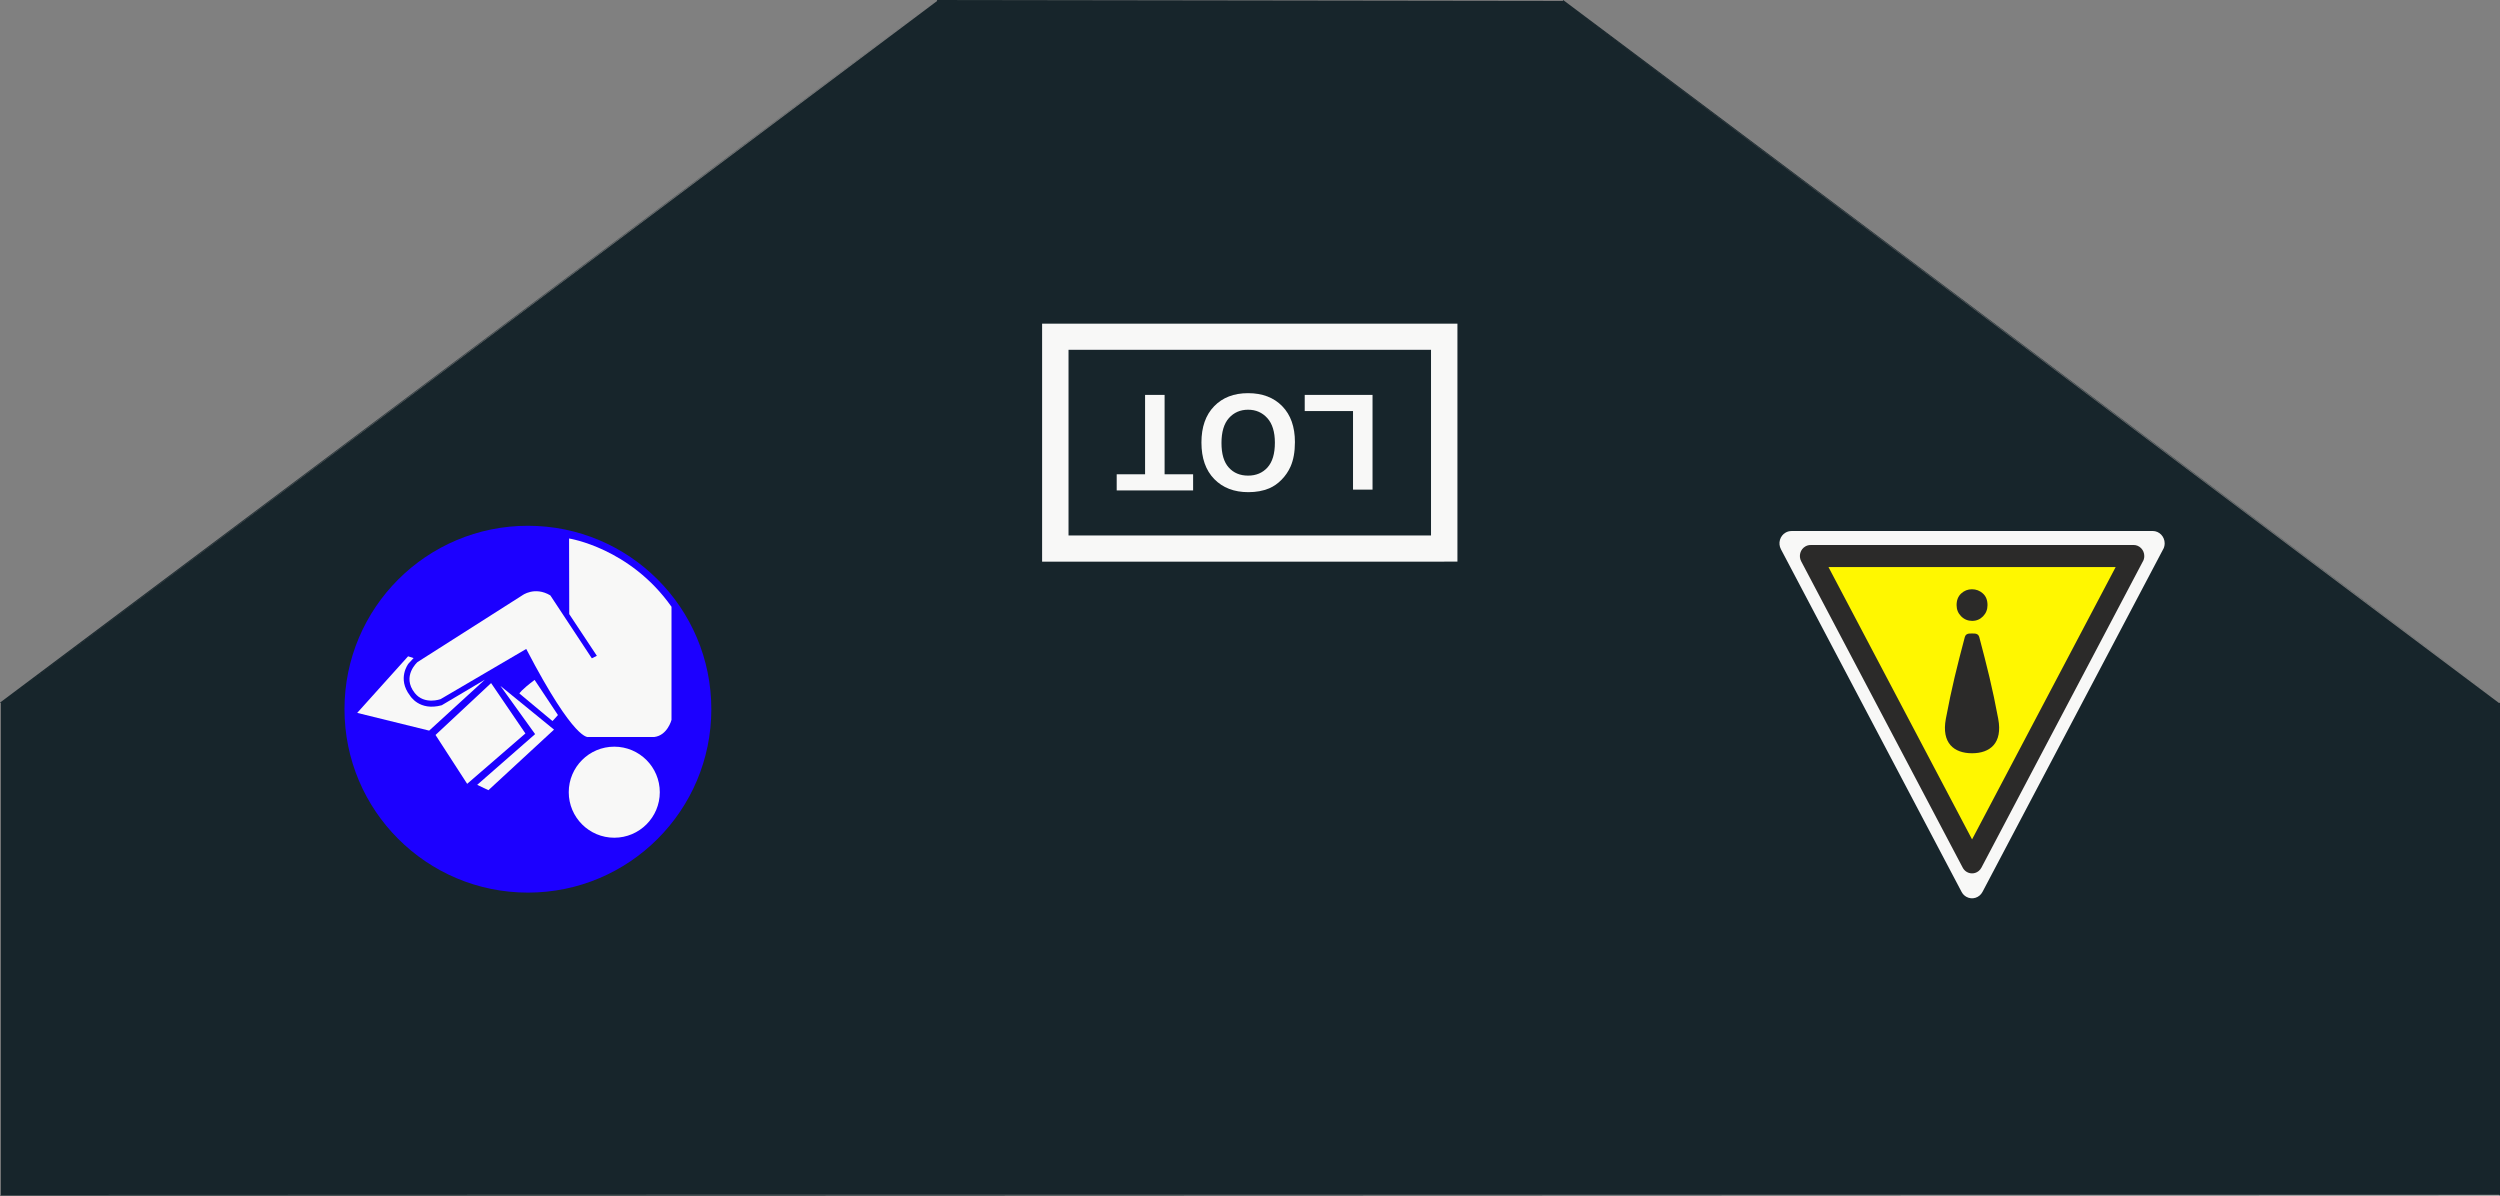 <?xml version="1.0" encoding="UTF-8"?>
<!DOCTYPE svg PUBLIC "-//W3C//DTD SVG 1.1//EN" "http://www.w3.org/Graphics/SVG/1.1/DTD/svg11.dtd">
<!-- Creator: CorelDRAW 2018 (64-Bit) -->
<svg xmlns="http://www.w3.org/2000/svg" xml:space="preserve" width="46mm" height="22mm" version="1.1" style="shape-rendering:geometricPrecision; text-rendering:geometricPrecision; image-rendering:optimizeQuality; fill-rule:evenodd; clip-rule:evenodd"
viewBox="0 0 4600000 2200000"
 xmlns:xlink="http://www.w3.org/1999/xlink">
 <rect x="0" y="0" width="4600000" height="2200000" fill="#808080" stroke="none"/>
 <defs>
  <style type="text/css">
   <![CDATA[
    .fil2 {fill:#FFF700}
    .fil3 {fill:#2B2A29;fill-rule:nonzero}
    .fil1 {fill:#F8F8F7;fill-rule:nonzero}
    .fil5 {fill:#F8F8F7;fill-rule:nonzero}
    .fil0 {fill:#17252B;fill-rule:nonzero}
    .fil4 {fill:#1C00FF;fill-rule:nonzero}
   ]]>
  </style>
 </defs>
 <g id="Скотч">
  <g>
   <path class="fil0" d="M0 2200010l4599990 0 0 -907210 -1723820 -1292790 -1152320 0 -1723850 1292790 0 907210zm0 -907210l1620 880 0 904620 -1620 1710 0 -907210zm1620 905500l4596740 0 1630 1710 -4598370 -1710zm1722230 -2198290l530 1700 -1722760 1291970 1722230 -1293670zm1152320 0l-560 1700 -1151230 0 1151790 -1700zm1723820 1292790l-1630 880 -1722750 -1291970 1724380 1291090zm-1630 905500l0 -904620 0 904620z"/>
  </g>
  <path class="fil1" d="M3609240 1640930l-332350 -630350c-5790,-10960 -1860,-24730 8790,-30700 3310,-1870 6910,-2760 10460,-2760l0 -90 664850 0c12130,0 22000,10200 22000,22740 0,4640 -1350,8940 -3670,12510l-331530 628810c-5760,10960 -19070,15020 -29690,9050 -3910,-2200 -6900,-5440 -8860,-9210zm-127640 -336760l146960 278770 295520 -560450 -591020 0 148540 281680z"/>
  <polygon class="fil2" points="3628600,1586810 3479980,1304950 3331370,1023120 3925820,1023120 3777210,1304950 "/>
  <path class="fil3" d="M3611330 1596360l-297160 -563590c-5170,-9800 -1660,-22110 7860,-27450 2960,-1670 6170,-2470 9360,-2470l0 -80 594430 0c10840,0 19670,9120 19670,20330 0,4150 -1210,8000 -3290,11190l-296410 562210c-5160,9800 -17050,13430 -26550,8100 -3490,-1980 -6170,-4870 -7910,-8240zm-114130 -301100l131400 249250 264210 -501100 -528410 0 132800 251850z"/>
  <path class="fil3" d="M3676730 1322620c8360,44610 -14840,63370 -48180,63370 -33310,0 -56490,-18760 -48190,-63370 10680,-57220 20960,-97630 34840,-150190 1950,-7230 8200,-6810 13350,-6810 5180,0 11440,-420 13360,6810 13890,52560 24190,92970 34820,150190zm-48320 -238380c7630,0 14340,2570 20050,7690 5730,5130 8560,12290 8560,21450 0,8130 -2710,14950 -8180,20600 -5460,5630 -12130,8430 -20100,8430 -7910,0 -14660,-2800 -20260,-8430 -5600,-5650 -8360,-12470 -8360,-20600 0,-9020 2840,-16180 8480,-21380 5660,-5190 12230,-7760 19810,-7760z"/>
  <g>
   <path class="fil4" d="M633860 1304920c0,-186400 151100,-337500 337500,-337500 186380,0 337490,151100 337490,337500 0,186390 -151110,337490 -337490,337490 -186400,0 -337500,-151100 -337500,-337490z"/>
   <path class="fil1" d="M1235570 1116450l0 208170c0,0 -7390,28330 -31410,31410l-121330 0c0,0 -24330,11390 -114550,-161980l-157670 92390c0,0 -29740,10930 -47360,-11200 -24710,-30990 4990,-57060 4990,-57060l192640 -122660c0,0 22800,-17250 51740,0l76360 115780 9240 -4620 -50810 -76680 -310 -139180c0,0 112090,17250 188470,125630z"/>
   <path class="fil1" d="M1046490 1457650c0,-46250 37500,-83760 83760,-83760 46250,0 83760,37510 83760,83760 0,46260 -37510,83760 -83760,83760 -46260,0 -83760,-37500 -83760,-83760z"/>
   <path class="fil1" d="M1026630 1315690l-10020 11090 -60960 -50810c0,0 2300,-5540 28030,-24940l42950 64660z"/>
   <polygon class="fil1" points="966730,1349560 859580,1442260 801370,1352330 903610,1256880 "/>
   <polygon class="fil1" points="920850,1262110 1019390,1342480 898680,1453960 878050,1444100 984600,1350790 "/>
   <path class="fil1" d="M892210 1250560l-102540 93780 -132420 -32640 93620 -104090 10160 3220 -9550 10330c0,0 -21250,27410 2850,58640 0,0 16860,29270 58430,17870l79450 -47110z"/>
  </g>
  <g>
   <path class="fil5" d="M1941780 985290l715590 0 0 48120 -715590 0 -24300 -24060 24300 -24060zm0 48120l-24300 0 0 -24060 24300 24060zm24300 -413800l0 389740 -48600 0 0 -389740 24300 -24060 24300 24060zm-48600 0l0 -24060 24300 0 -24300 24060zm739890 24060l-715590 0 0 -48120 715590 0 24300 24060 -24300 24060zm0 -48120l24300 0 0 24060 -24300 -24060zm-24300 413800l0 -389740 48600 0 0 389740 -24300 24060 -24300 -24060zm48600 0l0 24060 -24300 0 24300 -24060z"/>
  </g>
  <polygon class="fil5" points="2525460,726620 2525460,900900 2489560,900900 2489560,756330 2400690,756330 2400690,726620 "/>
  <path class="fil5" d="M2382660 813430c0,17930 -2710,32980 -8110,45170 -4020,8970 -9540,17040 -16510,24130 -6960,7120 -14600,12410 -22900,15890 -11050,4630 -23790,6960 -38240,6960 -26150,0 -47030,-8060 -62730,-24150 -15690,-16110 -23530,-38500 -23530,-67180 0,-28430 7790,-50690 23360,-66720 15550,-16090 36380,-24100 62410,-24100 26360,0 47360,7970 62920,23970 15550,15950 23330,37970 23330,66030zm-36870 1190c0,-19910 -4650,-35020 -13940,-45330 -9280,-10260 -21090,-15420 -35350,-15420 -14330,0 -26040,5110 -35240,15300 -9160,10230 -13740,25540 -13740,45940 0,20170 4450,35230 13400,45130 8910,9930 20770,14890 35580,14890 14740,0 26680,-5030 35710,-15040 9040,-10070 13580,-25210 13580,-45470z"/>
  <polygon class="fil5" points="2142850,726620 2142850,872680 2195330,872680 2195330,902390 2054730,902390 2054730,872680 2106950,872680 2106950,726620 "/>
 </g>
</svg>
